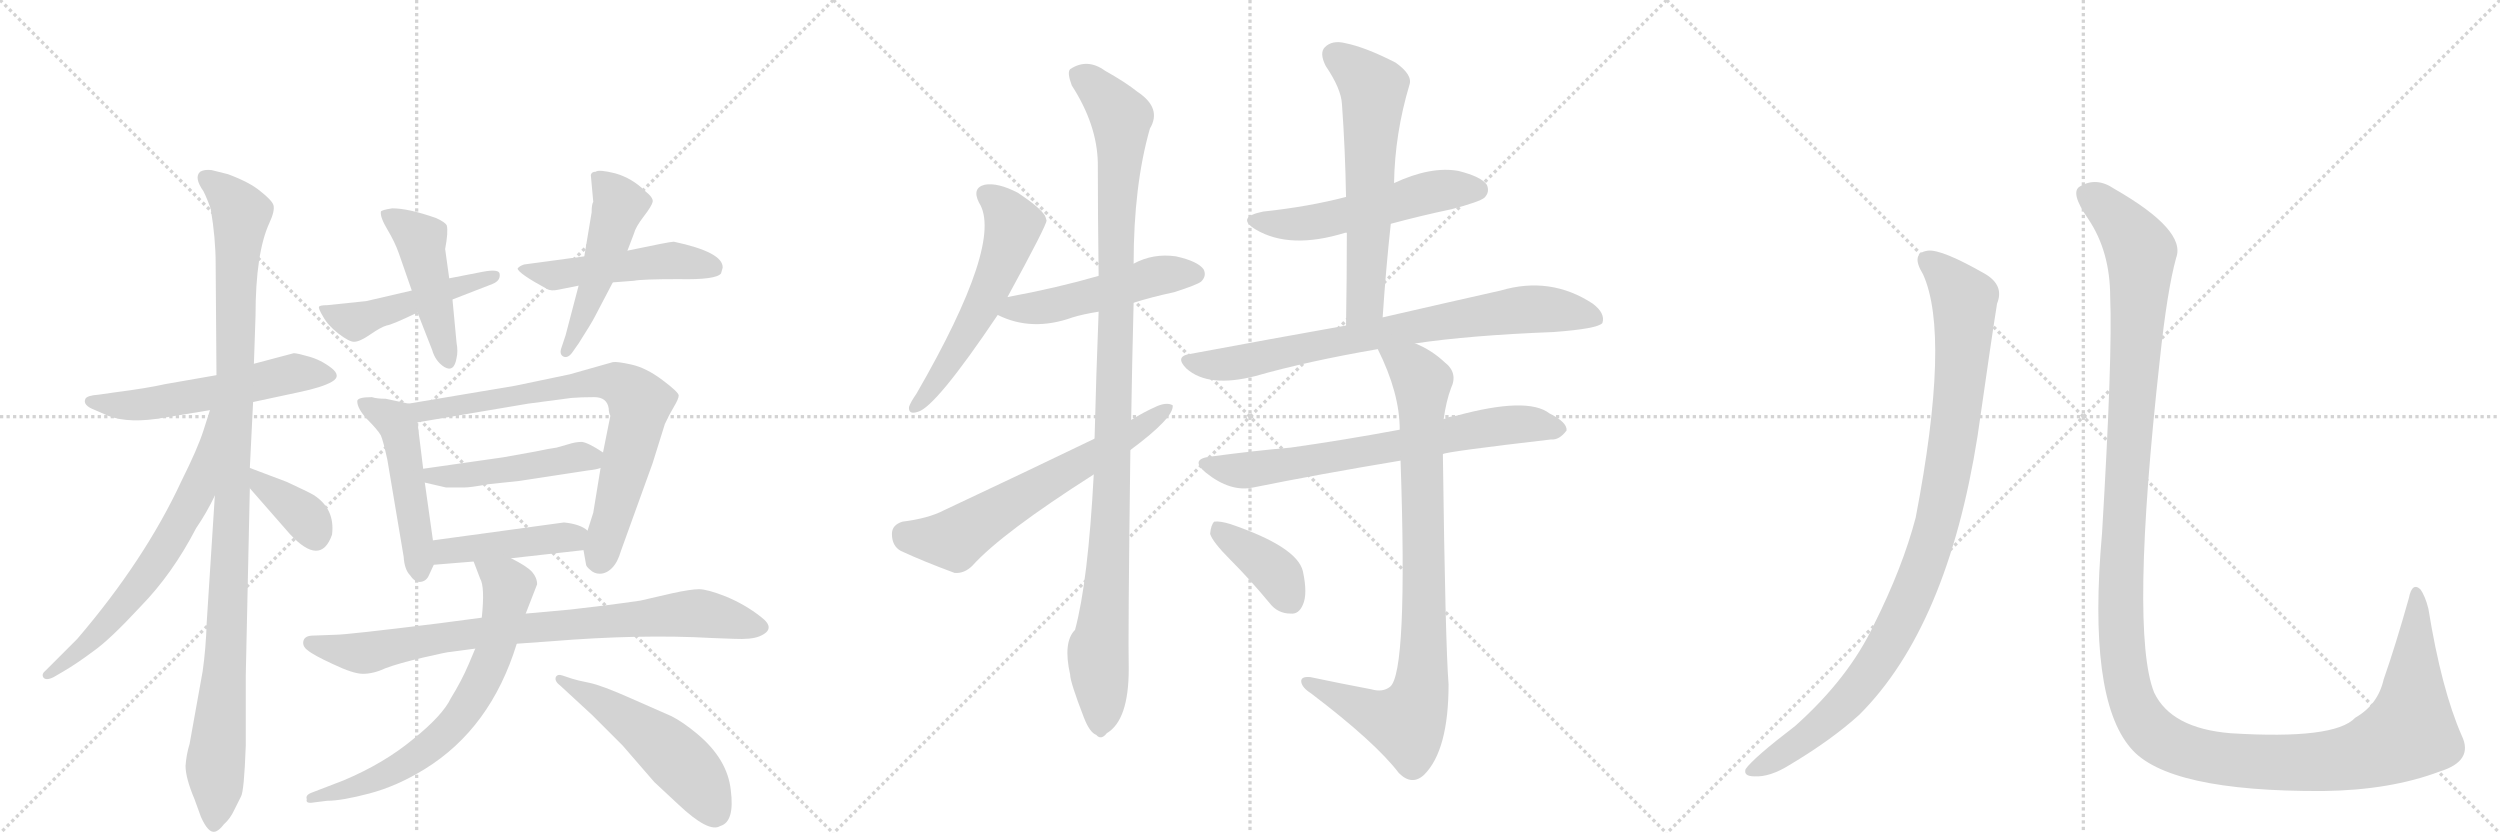 <svg version="1.1" viewBox="0 0 3072 1024" xmlns="http://www.w3.org/2000/svg">
  <g stroke="lightgray" stroke-dasharray="1,1" stroke-width="1" transform="scale(4, 4)">
    <line x1="0" y1="0" x2="256" y2="256"></line>
    <line x1="256" y1="0" x2="0" y2="256"></line>
    <line x1="128" y1="0" x2="128" y2="256"></line>
    <line x1="0" y1="128" x2="256" y2="128"></line>
    <line x1="256" y1="0" x2="512" y2="256"></line>
    <line x1="512" y1="0" x2="256" y2="256"></line>
    <line x1="384" y1="0" x2="384" y2="256"></line>
    <line x1="256" y1="128" x2="512" y2="128"></line>
    <line x1="512" y1="0" x2="768" y2="256"></line>
    <line x1="768" y1="0" x2="512" y2="256"></line>
    <line x1="640" y1="0" x2="640" y2="256"></line>
    <line x1="512" y1="128" x2="768" y2="128"></line>
  </g>
<g transform="scale(1, -1) translate(0, -850)">
   <style type="text/css">
    @keyframes keyframes0 {
      from {
       stroke: black;
       stroke-dashoffset: 555;
       stroke-width: 128;
       }
       64% {
       animation-timing-function: step-end;
       stroke: black;
       stroke-dashoffset: 0;
       stroke-width: 128;
       }
       to {
       stroke: black;
       stroke-width: 1024;
       }
       }
       #make-me-a-hanzi-animation-0 {
         animation: keyframes0 0.702s both;
         animation-delay: 0s;
         animation-timing-function: linear;
       }
    @keyframes keyframes1 {
      from {
       stroke: black;
       stroke-dashoffset: 1066;
       stroke-width: 128;
       }
       78% {
       animation-timing-function: step-end;
       stroke: black;
       stroke-dashoffset: 0;
       stroke-width: 128;
       }
       to {
       stroke: black;
       stroke-width: 1024;
       }
       }
       #make-me-a-hanzi-animation-1 {
         animation: keyframes1 1.118s both;
         animation-delay: 0.702s;
         animation-timing-function: linear;
       }
    @keyframes keyframes2 {
      from {
       stroke: black;
       stroke-dashoffset: 645;
       stroke-width: 128;
       }
       68% {
       animation-timing-function: step-end;
       stroke: black;
       stroke-dashoffset: 0;
       stroke-width: 128;
       }
       to {
       stroke: black;
       stroke-width: 1024;
       }
       }
       #make-me-a-hanzi-animation-2 {
         animation: keyframes2 0.775s both;
         animation-delay: 1.819s;
         animation-timing-function: linear;
       }
    @keyframes keyframes3 {
      from {
       stroke: black;
       stroke-dashoffset: 367;
       stroke-width: 128;
       }
       54% {
       animation-timing-function: step-end;
       stroke: black;
       stroke-dashoffset: 0;
       stroke-width: 128;
       }
       to {
       stroke: black;
       stroke-width: 1024;
       }
       }
       #make-me-a-hanzi-animation-3 {
         animation: keyframes3 0.549s both;
         animation-delay: 2.594s;
         animation-timing-function: linear;
       }
    @keyframes keyframes4 {
      from {
       stroke: black;
       stroke-dashoffset: 476;
       stroke-width: 128;
       }
       61% {
       animation-timing-function: step-end;
       stroke: black;
       stroke-dashoffset: 0;
       stroke-width: 128;
       }
       to {
       stroke: black;
       stroke-width: 1024;
       }
       }
       #make-me-a-hanzi-animation-4 {
         animation: keyframes4 0.637s both;
         animation-delay: 3.143s;
         animation-timing-function: linear;
       }
    @keyframes keyframes5 {
      from {
       stroke: black;
       stroke-dashoffset: 460;
       stroke-width: 128;
       }
       60% {
       animation-timing-function: step-end;
       stroke: black;
       stroke-dashoffset: 0;
       stroke-width: 128;
       }
       to {
       stroke: black;
       stroke-width: 1024;
       }
       }
       #make-me-a-hanzi-animation-5 {
         animation: keyframes5 0.624s both;
         animation-delay: 3.78s;
         animation-timing-function: linear;
       }
    @keyframes keyframes6 {
      from {
       stroke: black;
       stroke-dashoffset: 495;
       stroke-width: 128;
       }
       62% {
       animation-timing-function: step-end;
       stroke: black;
       stroke-dashoffset: 0;
       stroke-width: 128;
       }
       to {
       stroke: black;
       stroke-width: 1024;
       }
       }
       #make-me-a-hanzi-animation-6 {
         animation: keyframes6 0.653s both;
         animation-delay: 4.404s;
         animation-timing-function: linear;
       }
    @keyframes keyframes7 {
      from {
       stroke: black;
       stroke-dashoffset: 489;
       stroke-width: 128;
       }
       61% {
       animation-timing-function: step-end;
       stroke: black;
       stroke-dashoffset: 0;
       stroke-width: 128;
       }
       to {
       stroke: black;
       stroke-width: 1024;
       }
       }
       #make-me-a-hanzi-animation-7 {
         animation: keyframes7 0.648s both;
         animation-delay: 5.057s;
         animation-timing-function: linear;
       }
    @keyframes keyframes8 {
      from {
       stroke: black;
       stroke-dashoffset: 489;
       stroke-width: 128;
       }
       61% {
       animation-timing-function: step-end;
       stroke: black;
       stroke-dashoffset: 0;
       stroke-width: 128;
       }
       to {
       stroke: black;
       stroke-width: 1024;
       }
       }
       #make-me-a-hanzi-animation-8 {
         animation: keyframes8 0.648s both;
         animation-delay: 5.705s;
         animation-timing-function: linear;
       }
    @keyframes keyframes9 {
      from {
       stroke: black;
       stroke-dashoffset: 745;
       stroke-width: 128;
       }
       71% {
       animation-timing-function: step-end;
       stroke: black;
       stroke-dashoffset: 0;
       stroke-width: 128;
       }
       to {
       stroke: black;
       stroke-width: 1024;
       }
       }
       #make-me-a-hanzi-animation-9 {
         animation: keyframes9 0.856s both;
         animation-delay: 6.353s;
         animation-timing-function: linear;
       }
    @keyframes keyframes10 {
      from {
       stroke: black;
       stroke-dashoffset: 466;
       stroke-width: 128;
       }
       60% {
       animation-timing-function: step-end;
       stroke: black;
       stroke-dashoffset: 0;
       stroke-width: 128;
       }
       to {
       stroke: black;
       stroke-width: 1024;
       }
       }
       #make-me-a-hanzi-animation-10 {
         animation: keyframes10 0.629s both;
         animation-delay: 7.209s;
         animation-timing-function: linear;
       }
    @keyframes keyframes11 {
      from {
       stroke: black;
       stroke-dashoffset: 433;
       stroke-width: 128;
       }
       58% {
       animation-timing-function: step-end;
       stroke: black;
       stroke-dashoffset: 0;
       stroke-width: 128;
       }
       to {
       stroke: black;
       stroke-width: 1024;
       }
       }
       #make-me-a-hanzi-animation-11 {
         animation: keyframes11 0.602s both;
         animation-delay: 7.839s;
         animation-timing-function: linear;
       }
    @keyframes keyframes12 {
      from {
       stroke: black;
       stroke-dashoffset: 812;
       stroke-width: 128;
       }
       73% {
       animation-timing-function: step-end;
       stroke: black;
       stroke-dashoffset: 0;
       stroke-width: 128;
       }
       to {
       stroke: black;
       stroke-width: 1024;
       }
       }
       #make-me-a-hanzi-animation-12 {
         animation: keyframes12 0.911s both;
         animation-delay: 8.441s;
         animation-timing-function: linear;
       }
    @keyframes keyframes13 {
      from {
       stroke: black;
       stroke-dashoffset: 685;
       stroke-width: 128;
       }
       69% {
       animation-timing-function: step-end;
       stroke: black;
       stroke-dashoffset: 0;
       stroke-width: 128;
       }
       to {
       stroke: black;
       stroke-width: 1024;
       }
       }
       #make-me-a-hanzi-animation-13 {
         animation: keyframes13 0.807s both;
         animation-delay: 9.352s;
         animation-timing-function: linear;
       }
    @keyframes keyframes14 {
      from {
       stroke: black;
       stroke-dashoffset: 509;
       stroke-width: 128;
       }
       62% {
       animation-timing-function: step-end;
       stroke: black;
       stroke-dashoffset: 0;
       stroke-width: 128;
       }
       to {
       stroke: black;
       stroke-width: 1024;
       }
       }
       #make-me-a-hanzi-animation-14 {
         animation: keyframes14 0.664s both;
         animation-delay: 10.159s;
         animation-timing-function: linear;
       }
    @keyframes keyframes15 {
      from {
       stroke: black;
       stroke-dashoffset: 561;
       stroke-width: 128;
       }
       65% {
       animation-timing-function: step-end;
       stroke: black;
       stroke-dashoffset: 0;
       stroke-width: 128;
       }
       to {
       stroke: black;
       stroke-width: 1024;
       }
       }
       #make-me-a-hanzi-animation-15 {
         animation: keyframes15 0.707s both;
         animation-delay: 10.824s;
         animation-timing-function: linear;
       }
    @keyframes keyframes16 {
      from {
       stroke: black;
       stroke-dashoffset: 496;
       stroke-width: 128;
       }
       62% {
       animation-timing-function: step-end;
       stroke: black;
       stroke-dashoffset: 0;
       stroke-width: 128;
       }
       to {
       stroke: black;
       stroke-width: 1024;
       }
       }
       #make-me-a-hanzi-animation-16 {
         animation: keyframes16 0.654s both;
         animation-delay: 11.53s;
         animation-timing-function: linear;
       }
    @keyframes keyframes17 {
      from {
       stroke: black;
       stroke-dashoffset: 1077;
       stroke-width: 128;
       }
       78% {
       animation-timing-function: step-end;
       stroke: black;
       stroke-dashoffset: 0;
       stroke-width: 128;
       }
       to {
       stroke: black;
       stroke-width: 1024;
       }
       }
       #make-me-a-hanzi-animation-17 {
         animation: keyframes17 1.126s both;
         animation-delay: 12.184s;
         animation-timing-function: linear;
       }
    @keyframes keyframes18 {
      from {
       stroke: black;
       stroke-dashoffset: 627;
       stroke-width: 128;
       }
       67% {
       animation-timing-function: step-end;
       stroke: black;
       stroke-dashoffset: 0;
       stroke-width: 128;
       }
       to {
       stroke: black;
       stroke-width: 1024;
       }
       }
       #make-me-a-hanzi-animation-18 {
         animation: keyframes18 0.76s both;
         animation-delay: 13.31s;
         animation-timing-function: linear;
       }
    @keyframes keyframes19 {
      from {
       stroke: black;
       stroke-dashoffset: 531;
       stroke-width: 128;
       }
       63% {
       animation-timing-function: step-end;
       stroke: black;
       stroke-dashoffset: 0;
       stroke-width: 128;
       }
       to {
       stroke: black;
       stroke-width: 1024;
       }
       }
       #make-me-a-hanzi-animation-19 {
         animation: keyframes19 0.682s both;
         animation-delay: 14.07s;
         animation-timing-function: linear;
       }
    @keyframes keyframes20 {
      from {
       stroke: black;
       stroke-dashoffset: 609;
       stroke-width: 128;
       }
       66% {
       animation-timing-function: step-end;
       stroke: black;
       stroke-dashoffset: 0;
       stroke-width: 128;
       }
       to {
       stroke: black;
       stroke-width: 1024;
       }
       }
       #make-me-a-hanzi-animation-20 {
         animation: keyframes20 0.746s both;
         animation-delay: 14.753s;
         animation-timing-function: linear;
       }
    @keyframes keyframes21 {
      from {
       stroke: black;
       stroke-dashoffset: 766;
       stroke-width: 128;
       }
       71% {
       animation-timing-function: step-end;
       stroke: black;
       stroke-dashoffset: 0;
       stroke-width: 128;
       }
       to {
       stroke: black;
       stroke-width: 1024;
       }
       }
       #make-me-a-hanzi-animation-21 {
         animation: keyframes21 0.873s both;
         animation-delay: 15.498s;
         animation-timing-function: linear;
       }
    @keyframes keyframes22 {
      from {
       stroke: black;
       stroke-dashoffset: 694;
       stroke-width: 128;
       }
       69% {
       animation-timing-function: step-end;
       stroke: black;
       stroke-dashoffset: 0;
       stroke-width: 128;
       }
       to {
       stroke: black;
       stroke-width: 1024;
       }
       }
       #make-me-a-hanzi-animation-22 {
         animation: keyframes22 0.815s both;
         animation-delay: 16.372s;
         animation-timing-function: linear;
       }
    @keyframes keyframes23 {
      from {
       stroke: black;
       stroke-dashoffset: 868;
       stroke-width: 128;
       }
       74% {
       animation-timing-function: step-end;
       stroke: black;
       stroke-dashoffset: 0;
       stroke-width: 128;
       }
       to {
       stroke: black;
       stroke-width: 1024;
       }
       }
       #make-me-a-hanzi-animation-23 {
         animation: keyframes23 0.956s both;
         animation-delay: 17.186s;
         animation-timing-function: linear;
       }
    @keyframes keyframes24 {
      from {
       stroke: black;
       stroke-dashoffset: 386;
       stroke-width: 128;
       }
       56% {
       animation-timing-function: step-end;
       stroke: black;
       stroke-dashoffset: 0;
       stroke-width: 128;
       }
       to {
       stroke: black;
       stroke-width: 1024;
       }
       }
       #make-me-a-hanzi-animation-24 {
         animation: keyframes24 0.564s both;
         animation-delay: 18.143s;
         animation-timing-function: linear;
       }
    @keyframes keyframes25 {
      from {
       stroke: black;
       stroke-dashoffset: 988;
       stroke-width: 128;
       }
       76% {
       animation-timing-function: step-end;
       stroke: black;
       stroke-dashoffset: 0;
       stroke-width: 128;
       }
       to {
       stroke: black;
       stroke-width: 1024;
       }
       }
       #make-me-a-hanzi-animation-25 {
         animation: keyframes25 1.054s both;
         animation-delay: 18.707s;
         animation-timing-function: linear;
       }
    @keyframes keyframes26 {
      from {
       stroke: black;
       stroke-dashoffset: 1451;
       stroke-width: 128;
       }
       83% {
       animation-timing-function: step-end;
       stroke: black;
       stroke-dashoffset: 0;
       stroke-width: 128;
       }
       to {
       stroke: black;
       stroke-width: 1024;
       }
       }
       #make-me-a-hanzi-animation-26 {
         animation: keyframes26 1.431s both;
         animation-delay: 19.761s;
         animation-timing-function: linear;
       }
</style>
<path d="M 311 356 L 367 368 Q 396 374 408 381 Q 420 388 407 398 Q 394 408 379 412 Q 365 416 361 416 L 312 403 L 266 389 L 203 378 Q 181 373 142 368 L 121 365 Q 107 364 105 360 Q 101 352 117 346 L 133 339 Q 159 329 203 337 L 258 346 L 311 356 Z" fill="lightgray"></path> 
<path d="M 302 -66 L 302 20 L 307 250 L 307 275 L 311 356 L 312 403 L 314 462 Q 314 539 331 576 Q 338 591 336 598 Q 334 604 320 615 Q 307 626 280 636 L 260 641 Q 251 642 246 639 Q 238 632 250 615 Q 255 605 259 593 Q 265 557 265 526 L 266 389 L 264 241 L 254 85 Q 253 53 249 25 L 233 -64 Q 229 -77 228 -91 Q 228 -106 239 -132 L 247 -154 Q 256 -174 264 -172 Q 269 -171 275 -163 Q 283 -156 288 -145 L 296 -129 Q 300 -123 302 -66 Z" fill="lightgray"></path> 
<path d="M 258 346 L 250 321 Q 243 299 223 259 Q 178 162 95 65 L 56 26 Q 51 22 53 18 Q 56 13 66 18 L 78 25 Q 95 35 115 50 Q 135 64 173 105 Q 212 145 241 201 Q 254 220 264 241 C 331 374 267 375 258 346 Z" fill="lightgray"></path> 
<path d="M 307 250 L 356 194 Q 394 153 408 193 Q 412 225 385 242 Q 378 246 352 258 L 307 275 C 279 286 287 273 307 250 Z" fill="lightgray"></path> 
<path d="M 506 493 L 450 480 L 402 475 Q 393 475 392 473 Q 391 471 397 461 Q 403 450 416 440 Q 429 430 435 430 Q 442 430 455 439 Q 468 448 475 450 Q 482 451 513 466 L 556 482 L 605 501 Q 615 505 614 513 Q 614 520 593 516 L 552 508 L 506 493 Z" fill="lightgray"></path> 
<path d="M 552 508 L 547 544 Q 551 565 549 573 Q 547 577 536 582 Q 502 594 482 594 Q 469 592 468 590 Q 467 583 476 568 Q 485 553 490 539 L 506 493 L 513 466 L 531 420 Q 535 406 546 399 Q 558 392 561 410 Q 563 418 561 429 L 556 482 L 552 508 Z" fill="lightgray"></path> 
<path d="M 718 535 L 644 525 Q 638 523 636 520 Q 637 514 672 495 Q 677 492 686 494 L 711 499 L 753 503 L 779 505 Q 789 507 834 507 Q 880 506 886 514 L 888 521 Q 889 540 828 553 Q 823 553 771 542 L 718 535 Z" fill="lightgray"></path> 
<path d="M 727 589 L 718 535 L 711 499 L 695 438 L 690 423 Q 687 415 692 412 Q 698 409 704 418 L 711 428 Q 727 453 731 461 L 753 503 L 771 542 L 779 563 Q 781 571 791 584 Q 801 597 802 602 Q 803 607 793 615 Q 777 631 756 637 Q 736 642 732 639 Q 727 639 726 635 L 729 602 Q 727 599 727 589 Z" fill="lightgray"></path> 
<path d="M 532 186 L 522 257 L 520 274 L 513 331 C 510 352 510 352 502 354 L 474 360 Q 463 360 457 362 Q 439 362 439 357 Q 439 348 451 335 Q 464 322 468 315 Q 471 308 476 285 L 496 166 Q 497 150 504 143 Q 510 134 517 135 Q 524 136 527 143 L 533 156 L 532 186 Z" fill="lightgray"></path> 
<path d="M 738 275 L 729 220 L 722 198 L 717 174 L 720 157 Q 720 154 725 150 Q 730 145 737 145 Q 745 145 752 152 Q 759 159 763 173 L 802 281 L 817 329 Q 822 340 828 350 Q 834 360 834 364 Q 834 368 814 383 Q 794 398 776 402 Q 758 406 753 405 L 700 390 L 633 376 L 502 354 C 472 349 483 326 513 331 L 649 354 L 702 361 Q 714 362 730 362 Q 746 362 748 348 Q 748 343 750 339 L 741 294 L 738 275 Z" fill="lightgray"></path> 
<path d="M 522 257 L 548 251 L 571 251 Q 578 251 600 255 L 638 259 L 723 272 Q 733 273 738 275 C 761 281 761 281 741 294 Q 723 306 715 307 Q 707 307 698 304 L 684 300 Q 676 299 657 295 L 618 288 L 520 274 C 490 270 493 264 522 257 Z" fill="lightgray"></path> 
<path d="M 693 208 L 532 186 C 502 182 503 154 533 156 L 582 160 L 628 164 L 717 174 C 747 177 747 181 722 198 Q 713 206 693 208 Z" fill="lightgray"></path> 
<path d="M 592 91 L 539 84 Q 426 70 412 70 L 385 69 Q 375 69 373 63 Q 371 56 378 51 Q 385 45 409 34 Q 434 22 446 22 Q 459 22 474 29 Q 490 35 520 42 Q 550 49 554 49 L 584 53 L 635 59 L 677 62 Q 787 71 875 66 L 902 65 Q 923 64 933 68 Q 955 77 935 92 Q 916 107 892 117 Q 869 126 859 126 Q 849 126 826 121 L 787 112 Q 746 106 701 101 L 646 96 L 592 91 Z" fill="lightgray"></path> 
<path d="M 582 160 L 590 139 Q 596 129 592 91 L 584 53 L 576 34 Q 567 13 554 -8 Q 544 -29 508 -58 Q 472 -88 422 -109 L 383 -124 Q 375 -127 377 -132 Q 375 -138 386 -136 L 402 -134 Q 420 -134 454 -125 Q 488 -116 522 -95 Q 603 -45 635 59 L 646 96 L 660 132 Q 660 140 654 147 Q 648 154 628 164 C 602 178 571 188 582 160 Z" fill="lightgray"></path> 
<path d="M 689 7 L 728 -29 L 765 -66 L 804 -111 L 833 -138 Q 871 -174 885 -165 Q 903 -160 898 -121 Q 894 -83 857 -52 Q 839 -37 825 -30 L 775 -8 Q 739 8 724 11 Q 709 14 703 16 L 691 20 Q 685 22 683 18 Q 681 13 689 7 Z" fill="lightgray"></path> 
<path d="M 1238 485 Q 1286 573 1286 579 Q 1285 583 1284 585 Q 1278 595 1251 613 Q 1226 626 1210 623 Q 1194 619 1203 601 Q 1234 553 1126 366 Q 1119 356 1117 350 Q 1116 340 1128 344 Q 1150 350 1226 463 L 1238 485 Z" fill="lightgray"></path> 
<path d="M 1393 478 Q 1415 485 1443 491 Q 1471 500 1476 504 Q 1483 511 1479 519 Q 1472 529 1445 535 Q 1417 539 1393 526 L 1350 511 Q 1298 496 1238 485 C 1209 480 1199 475 1226 463 Q 1268 442 1318 460 Q 1331 464 1350 467 L 1393 478 Z" fill="lightgray"></path> 
<path d="M 1390 334 Q 1391 400 1393 478 L 1393 526 Q 1393 622 1413 692 Q 1428 717 1398 737 Q 1383 749 1358 763 Q 1336 779 1315 765 Q 1311 761 1317 745 Q 1348 697 1349 650 Q 1349 586 1350 511 L 1350 467 Q 1347 391 1345 311 L 1344 267 Q 1337 135 1321 76 Q 1306 61 1315 21 Q 1315 12 1332 -32 Q 1339 -50 1347 -53 Q 1353 -60 1360 -51 Q 1387 -35 1387 28 Q 1386 64 1389 297 L 1390 334 Z" fill="lightgray"></path> 
<path d="M 1389 297 Q 1443 337 1441 352 Q 1434 356 1422 351 Q 1406 344 1390 334 L 1345 311 Q 1258 269 1160 223 Q 1141 213 1109 209 Q 1096 205 1096 194 Q 1096 179 1107 173 Q 1135 160 1173 146 Q 1185 145 1195 155 Q 1231 195 1344 267 L 1389 297 Z" fill="lightgray"></path> 
<path d="M 1709 575 Q 1746 585 1784 593 Q 1818 602 1824 607 Q 1831 614 1827 623 Q 1820 633 1792 640 Q 1758 646 1713 625 L 1654 608 Q 1608 596 1552 590 Q 1518 583 1543 568 Q 1585 543 1653 564 L 1655 564 L 1709 575 Z" fill="lightgray"></path> 
<path d="M 1699 460 Q 1703 520 1709 575 L 1713 625 Q 1714 686 1732 746 Q 1736 758 1715 773 Q 1678 792 1653 797 Q 1637 801 1628 792 Q 1621 785 1629 769 Q 1648 741 1649 722 Q 1653 667 1654 608 L 1655 564 Q 1655 509 1654 450 C 1654 420 1697 430 1699 460 Z" fill="lightgray"></path> 
<path d="M 1739 428 Q 1806 438 1909 442 Q 1963 446 1969 453 Q 1973 465 1957 477 Q 1905 511 1844 493 Q 1786 480 1699 460 L 1654 450 Q 1564 434 1462 415 Q 1443 412 1458 397 Q 1485 373 1543 388 Q 1606 406 1693 421 L 1739 428 Z" fill="lightgray"></path> 
<path d="M 1773 292 Q 1777 295 1906 310 Q 1916 309 1925 321 Q 1926 331 1904 342 Q 1877 363 1789 339 Q 1780 338 1774 335 L 1720 322 Q 1650 309 1586 300 Q 1540 296 1488 289 Q 1461 286 1482 269 Q 1512 245 1540 251 Q 1619 267 1721 284 L 1773 292 Z" fill="lightgray"></path> 
<path d="M 1685 3 Q 1648 10 1610 18 Q 1598 19 1599 12 Q 1600 5 1611 -2 Q 1690 -62 1719 -100 Q 1735 -116 1750 -102 Q 1780 -72 1780 9 Q 1776 60 1773 292 L 1774 335 Q 1777 357 1783 373 Q 1792 392 1775 405 Q 1759 420 1739 428 C 1712 442 1680 448 1693 421 Q 1720 367 1720 322 L 1721 284 Q 1730 23 1708 6 Q 1699 -1 1685 3 Z" fill="lightgray"></path> 
<path d="M 1512 162 Q 1536 138 1560 109 Q 1570 96 1586 96 Q 1596 95 1601 107 Q 1607 120 1601 148 Q 1594 178 1512 206 Q 1499 210 1492 209 Q 1488 205 1487 194 Q 1490 184 1512 162 Z" fill="lightgray"></path> 
<path d="M 2363 513 Q 2397 438 2354 214 Q 2338 153 2303 83 Q 2272 17 2206 -42 Q 2155 -81 2145 -95 Q 2142 -104 2156 -104 Q 2175 -105 2199 -90 Q 2251 -59 2285 -28 Q 2393 80 2430 314 Q 2448 440 2454 477 Q 2463 499 2440 513 Q 2386 544 2369 542 Q 2347 539 2363 513 Z" fill="lightgray"></path> 
<path d="M 2593 485 Q 2596 413 2583 195 Q 2565 -7 2618 -69 Q 2663 -123 2855 -122 Q 2937 -121 2998 -98 Q 3040 -85 3025 -54 Q 3000 3 2984 102 Q 2980 118 2974 126 Q 2964 135 2960 115 Q 2944 58 2929 15 Q 2922 -16 2894 -32 Q 2869 -59 2741 -51 Q 2668 -45 2647 -1 Q 2617 74 2654 408 Q 2663 493 2674 533 Q 2687 567 2598 618 Q 2576 633 2556 621 Q 2543 614 2566 581 Q 2593 541 2593 485 Z" fill="lightgray"></path> 
      <clipPath id="make-me-a-hanzi-clip-0">
      <path d="M 311 356 L 367 368 Q 396 374 408 381 Q 420 388 407 398 Q 394 408 379 412 Q 365 416 361 416 L 312 403 L 266 389 L 203 378 Q 181 373 142 368 L 121 365 Q 107 364 105 360 Q 101 352 117 346 L 133 339 Q 159 329 203 337 L 258 346 L 311 356 Z" fill="lightgray"></path>
      </clipPath>
      <path clip-path="url(#make-me-a-hanzi-clip-0)" d="M 111 357 L 177 353 L 274 369 L 361 392 L 405 389 " fill="none" id="make-me-a-hanzi-animation-0" stroke-dasharray="427 854" stroke-linecap="round"></path>

      <clipPath id="make-me-a-hanzi-clip-1">
      <path d="M 302 -66 L 302 20 L 307 250 L 307 275 L 311 356 L 312 403 L 314 462 Q 314 539 331 576 Q 338 591 336 598 Q 334 604 320 615 Q 307 626 280 636 L 260 641 Q 251 642 246 639 Q 238 632 250 615 Q 255 605 259 593 Q 265 557 265 526 L 266 389 L 264 241 L 254 85 Q 253 53 249 25 L 233 -64 Q 229 -77 228 -91 Q 228 -106 239 -132 L 247 -154 Q 256 -174 264 -172 Q 269 -171 275 -163 Q 283 -156 288 -145 L 296 -129 Q 300 -123 302 -66 Z" fill="lightgray"></path>
      </clipPath>
      <path clip-path="url(#make-me-a-hanzi-clip-1)" d="M 254 631 L 281 608 L 296 584 L 290 519 L 285 212 L 264 -161 " fill="none" id="make-me-a-hanzi-animation-1" stroke-dasharray="938 1876" stroke-linecap="round"></path>

      <clipPath id="make-me-a-hanzi-clip-2">
      <path d="M 258 346 L 250 321 Q 243 299 223 259 Q 178 162 95 65 L 56 26 Q 51 22 53 18 Q 56 13 66 18 L 78 25 Q 95 35 115 50 Q 135 64 173 105 Q 212 145 241 201 Q 254 220 264 241 C 331 374 267 375 258 346 Z" fill="lightgray"></path>
      </clipPath>
      <path clip-path="url(#make-me-a-hanzi-clip-2)" d="M 263 340 L 243 249 L 197 167 L 130 81 L 60 20 " fill="none" id="make-me-a-hanzi-animation-2" stroke-dasharray="517 1034" stroke-linecap="round"></path>

      <clipPath id="make-me-a-hanzi-clip-3">
      <path d="M 307 250 L 356 194 Q 394 153 408 193 Q 412 225 385 242 Q 378 246 352 258 L 307 275 C 279 286 287 273 307 250 Z" fill="lightgray"></path>
      </clipPath>
      <path clip-path="url(#make-me-a-hanzi-clip-3)" d="M 311 269 L 322 253 L 378 212 L 387 192 " fill="none" id="make-me-a-hanzi-animation-3" stroke-dasharray="239 478" stroke-linecap="round"></path>

      <clipPath id="make-me-a-hanzi-clip-4">
      <path d="M 506 493 L 450 480 L 402 475 Q 393 475 392 473 Q 391 471 397 461 Q 403 450 416 440 Q 429 430 435 430 Q 442 430 455 439 Q 468 448 475 450 Q 482 451 513 466 L 556 482 L 605 501 Q 615 505 614 513 Q 614 520 593 516 L 552 508 L 506 493 Z" fill="lightgray"></path>
      </clipPath>
      <path clip-path="url(#make-me-a-hanzi-clip-4)" d="M 398 469 L 434 455 L 607 509 " fill="none" id="make-me-a-hanzi-animation-4" stroke-dasharray="348 696" stroke-linecap="round"></path>

      <clipPath id="make-me-a-hanzi-clip-5">
      <path d="M 552 508 L 547 544 Q 551 565 549 573 Q 547 577 536 582 Q 502 594 482 594 Q 469 592 468 590 Q 467 583 476 568 Q 485 553 490 539 L 506 493 L 513 466 L 531 420 Q 535 406 546 399 Q 558 392 561 410 Q 563 418 561 429 L 556 482 L 552 508 Z" fill="lightgray"></path>
      </clipPath>
      <path clip-path="url(#make-me-a-hanzi-clip-5)" d="M 476 587 L 517 555 L 552 407 " fill="none" id="make-me-a-hanzi-animation-5" stroke-dasharray="332 664" stroke-linecap="round"></path>

      <clipPath id="make-me-a-hanzi-clip-6">
      <path d="M 718 535 L 644 525 Q 638 523 636 520 Q 637 514 672 495 Q 677 492 686 494 L 711 499 L 753 503 L 779 505 Q 789 507 834 507 Q 880 506 886 514 L 888 521 Q 889 540 828 553 Q 823 553 771 542 L 718 535 Z" fill="lightgray"></path>
      </clipPath>
      <path clip-path="url(#make-me-a-hanzi-clip-6)" d="M 642 520 L 689 512 L 828 530 L 878 520 " fill="none" id="make-me-a-hanzi-animation-6" stroke-dasharray="367 734" stroke-linecap="round"></path>

      <clipPath id="make-me-a-hanzi-clip-7">
      <path d="M 727 589 L 718 535 L 711 499 L 695 438 L 690 423 Q 687 415 692 412 Q 698 409 704 418 L 711 428 Q 727 453 731 461 L 753 503 L 771 542 L 779 563 Q 781 571 791 584 Q 801 597 802 602 Q 803 607 793 615 Q 777 631 756 637 Q 736 642 732 639 Q 727 639 726 635 L 729 602 Q 727 599 727 589 Z" fill="lightgray"></path>
      </clipPath>
      <path clip-path="url(#make-me-a-hanzi-clip-7)" d="M 734 630 L 761 596 L 733 505 L 696 418 " fill="none" id="make-me-a-hanzi-animation-7" stroke-dasharray="361 722" stroke-linecap="round"></path>

      <clipPath id="make-me-a-hanzi-clip-8">
      <path d="M 532 186 L 522 257 L 520 274 L 513 331 C 510 352 510 352 502 354 L 474 360 Q 463 360 457 362 Q 439 362 439 357 Q 439 348 451 335 Q 464 322 468 315 Q 471 308 476 285 L 496 166 Q 497 150 504 143 Q 510 134 517 135 Q 524 136 527 143 L 533 156 L 532 186 Z" fill="lightgray"></path>
      </clipPath>
      <path clip-path="url(#make-me-a-hanzi-clip-8)" d="M 446 354 L 489 327 L 516 147 " fill="none" id="make-me-a-hanzi-animation-8" stroke-dasharray="361 722" stroke-linecap="round"></path>

      <clipPath id="make-me-a-hanzi-clip-9">
      <path d="M 738 275 L 729 220 L 722 198 L 717 174 L 720 157 Q 720 154 725 150 Q 730 145 737 145 Q 745 145 752 152 Q 759 159 763 173 L 802 281 L 817 329 Q 822 340 828 350 Q 834 360 834 364 Q 834 368 814 383 Q 794 398 776 402 Q 758 406 753 405 L 700 390 L 633 376 L 502 354 C 472 349 483 326 513 331 L 649 354 L 702 361 Q 714 362 730 362 Q 746 362 748 348 Q 748 343 750 339 L 741 294 L 738 275 Z" fill="lightgray"></path>
      </clipPath>
      <path clip-path="url(#make-me-a-hanzi-clip-9)" d="M 510 351 L 520 344 L 711 378 L 764 377 L 786 351 L 737 162 " fill="none" id="make-me-a-hanzi-animation-9" stroke-dasharray="617 1234" stroke-linecap="round"></path>

      <clipPath id="make-me-a-hanzi-clip-10">
      <path d="M 522 257 L 548 251 L 571 251 Q 578 251 600 255 L 638 259 L 723 272 Q 733 273 738 275 C 761 281 761 281 741 294 Q 723 306 715 307 Q 707 307 698 304 L 684 300 Q 676 299 657 295 L 618 288 L 520 274 C 490 270 493 264 522 257 Z" fill="lightgray"></path>
      </clipPath>
      <path clip-path="url(#make-me-a-hanzi-clip-10)" d="M 528 271 L 532 265 L 589 267 L 707 288 L 724 288 L 729 281 " fill="none" id="make-me-a-hanzi-animation-10" stroke-dasharray="338 676" stroke-linecap="round"></path>

      <clipPath id="make-me-a-hanzi-clip-11">
      <path d="M 693 208 L 532 186 C 502 182 503 154 533 156 L 582 160 L 628 164 L 717 174 C 747 177 747 181 722 198 Q 713 206 693 208 Z" fill="lightgray"></path>
      </clipPath>
      <path clip-path="url(#make-me-a-hanzi-clip-11)" d="M 539 164 L 556 174 L 712 194 " fill="none" id="make-me-a-hanzi-animation-11" stroke-dasharray="305 610" stroke-linecap="round"></path>

      <clipPath id="make-me-a-hanzi-clip-12">
      <path d="M 592 91 L 539 84 Q 426 70 412 70 L 385 69 Q 375 69 373 63 Q 371 56 378 51 Q 385 45 409 34 Q 434 22 446 22 Q 459 22 474 29 Q 490 35 520 42 Q 550 49 554 49 L 584 53 L 635 59 L 677 62 Q 787 71 875 66 L 902 65 Q 923 64 933 68 Q 955 77 935 92 Q 916 107 892 117 Q 869 126 859 126 Q 849 126 826 121 L 787 112 Q 746 106 701 101 L 646 96 L 592 91 Z" fill="lightgray"></path>
      </clipPath>
      <path clip-path="url(#make-me-a-hanzi-clip-12)" d="M 382 60 L 450 48 L 600 74 L 850 96 L 932 80 " fill="none" id="make-me-a-hanzi-animation-12" stroke-dasharray="684 1368" stroke-linecap="round"></path>

      <clipPath id="make-me-a-hanzi-clip-13">
      <path d="M 582 160 L 590 139 Q 596 129 592 91 L 584 53 L 576 34 Q 567 13 554 -8 Q 544 -29 508 -58 Q 472 -88 422 -109 L 383 -124 Q 375 -127 377 -132 Q 375 -138 386 -136 L 402 -134 Q 420 -134 454 -125 Q 488 -116 522 -95 Q 603 -45 635 59 L 646 96 L 660 132 Q 660 140 654 147 Q 648 154 628 164 C 602 178 571 188 582 160 Z" fill="lightgray"></path>
      </clipPath>
      <path clip-path="url(#make-me-a-hanzi-clip-13)" d="M 590 157 L 622 134 L 625 125 L 599 27 L 570 -25 L 540 -57 L 482 -98 L 429 -120 L 383 -130 " fill="none" id="make-me-a-hanzi-animation-13" stroke-dasharray="557 1114" stroke-linecap="round"></path>

      <clipPath id="make-me-a-hanzi-clip-14">
      <path d="M 689 7 L 728 -29 L 765 -66 L 804 -111 L 833 -138 Q 871 -174 885 -165 Q 903 -160 898 -121 Q 894 -83 857 -52 Q 839 -37 825 -30 L 775 -8 Q 739 8 724 11 Q 709 14 703 16 L 691 20 Q 685 22 683 18 Q 681 13 689 7 Z" fill="lightgray"></path>
      </clipPath>
      <path clip-path="url(#make-me-a-hanzi-clip-14)" d="M 688 14 L 744 -16 L 812 -64 L 855 -107 L 877 -147 " fill="none" id="make-me-a-hanzi-animation-14" stroke-dasharray="381 762" stroke-linecap="round"></path>

      <clipPath id="make-me-a-hanzi-clip-15">
      <path d="M 1238 485 Q 1286 573 1286 579 Q 1285 583 1284 585 Q 1278 595 1251 613 Q 1226 626 1210 623 Q 1194 619 1203 601 Q 1234 553 1126 366 Q 1119 356 1117 350 Q 1116 340 1128 344 Q 1150 350 1226 463 L 1238 485 Z" fill="lightgray"></path>
      </clipPath>
      <path clip-path="url(#make-me-a-hanzi-clip-15)" d="M 1212 610 L 1233 594 L 1245 573 L 1233 531 L 1179 423 L 1125 351 " fill="none" id="make-me-a-hanzi-animation-15" stroke-dasharray="433 866" stroke-linecap="round"></path>

      <clipPath id="make-me-a-hanzi-clip-16">
      <path d="M 1393 478 Q 1415 485 1443 491 Q 1471 500 1476 504 Q 1483 511 1479 519 Q 1472 529 1445 535 Q 1417 539 1393 526 L 1350 511 Q 1298 496 1238 485 C 1209 480 1199 475 1226 463 Q 1268 442 1318 460 Q 1331 464 1350 467 L 1393 478 Z" fill="lightgray"></path>
      </clipPath>
      <path clip-path="url(#make-me-a-hanzi-clip-16)" d="M 1235 465 L 1249 472 L 1304 477 L 1417 510 L 1468 513 " fill="none" id="make-me-a-hanzi-animation-16" stroke-dasharray="368 736" stroke-linecap="round"></path>

      <clipPath id="make-me-a-hanzi-clip-17">
      <path d="M 1390 334 Q 1391 400 1393 478 L 1393 526 Q 1393 622 1413 692 Q 1428 717 1398 737 Q 1383 749 1358 763 Q 1336 779 1315 765 Q 1311 761 1317 745 Q 1348 697 1349 650 Q 1349 586 1350 511 L 1350 467 Q 1347 391 1345 311 L 1344 267 Q 1337 135 1321 76 Q 1306 61 1315 21 Q 1315 12 1332 -32 Q 1339 -50 1347 -53 Q 1353 -60 1360 -51 Q 1387 -35 1387 28 Q 1386 64 1389 297 L 1390 334 Z" fill="lightgray"></path>
      </clipPath>
      <path clip-path="url(#make-me-a-hanzi-clip-17)" d="M 1326 759 L 1378 705 L 1369 284 L 1359 114 L 1349 51 L 1352 -40 " fill="none" id="make-me-a-hanzi-animation-17" stroke-dasharray="949 1898" stroke-linecap="round"></path>

      <clipPath id="make-me-a-hanzi-clip-18">
      <path d="M 1389 297 Q 1443 337 1441 352 Q 1434 356 1422 351 Q 1406 344 1390 334 L 1345 311 Q 1258 269 1160 223 Q 1141 213 1109 209 Q 1096 205 1096 194 Q 1096 179 1107 173 Q 1135 160 1173 146 Q 1185 145 1195 155 Q 1231 195 1344 267 L 1389 297 Z" fill="lightgray"></path>
      </clipPath>
      <path clip-path="url(#make-me-a-hanzi-clip-18)" d="M 1111 194 L 1170 187 L 1391 315 L 1436 349 " fill="none" id="make-me-a-hanzi-animation-18" stroke-dasharray="499 998" stroke-linecap="round"></path>

      <clipPath id="make-me-a-hanzi-clip-19">
      <path d="M 1709 575 Q 1746 585 1784 593 Q 1818 602 1824 607 Q 1831 614 1827 623 Q 1820 633 1792 640 Q 1758 646 1713 625 L 1654 608 Q 1608 596 1552 590 Q 1518 583 1543 568 Q 1585 543 1653 564 L 1655 564 L 1709 575 Z" fill="lightgray"></path>
      </clipPath>
      <path clip-path="url(#make-me-a-hanzi-clip-19)" d="M 1545 580 L 1567 575 L 1622 578 L 1755 613 L 1815 617 " fill="none" id="make-me-a-hanzi-animation-19" stroke-dasharray="403 806" stroke-linecap="round"></path>

      <clipPath id="make-me-a-hanzi-clip-20">
      <path d="M 1699 460 Q 1703 520 1709 575 L 1713 625 Q 1714 686 1732 746 Q 1736 758 1715 773 Q 1678 792 1653 797 Q 1637 801 1628 792 Q 1621 785 1629 769 Q 1648 741 1649 722 Q 1653 667 1654 608 L 1655 564 Q 1655 509 1654 450 C 1654 420 1697 430 1699 460 Z" fill="lightgray"></path>
      </clipPath>
      <path clip-path="url(#make-me-a-hanzi-clip-20)" d="M 1640 783 L 1688 741 L 1678 484 L 1660 457 " fill="none" id="make-me-a-hanzi-animation-20" stroke-dasharray="481 962" stroke-linecap="round"></path>

      <clipPath id="make-me-a-hanzi-clip-21">
      <path d="M 1739 428 Q 1806 438 1909 442 Q 1963 446 1969 453 Q 1973 465 1957 477 Q 1905 511 1844 493 Q 1786 480 1699 460 L 1654 450 Q 1564 434 1462 415 Q 1443 412 1458 397 Q 1485 373 1543 388 Q 1606 406 1693 421 L 1739 428 Z" fill="lightgray"></path>
      </clipPath>
      <path clip-path="url(#make-me-a-hanzi-clip-21)" d="M 1460 406 L 1530 405 L 1695 441 L 1870 470 L 1928 467 L 1962 458 " fill="none" id="make-me-a-hanzi-animation-21" stroke-dasharray="638 1276" stroke-linecap="round"></path>

      <clipPath id="make-me-a-hanzi-clip-22">
      <path d="M 1773 292 Q 1777 295 1906 310 Q 1916 309 1925 321 Q 1926 331 1904 342 Q 1877 363 1789 339 Q 1780 338 1774 335 L 1720 322 Q 1650 309 1586 300 Q 1540 296 1488 289 Q 1461 286 1482 269 Q 1512 245 1540 251 Q 1619 267 1721 284 L 1773 292 Z" fill="lightgray"></path>
      </clipPath>
      <path clip-path="url(#make-me-a-hanzi-clip-22)" d="M 1483 280 L 1522 271 L 1856 328 L 1915 323 " fill="none" id="make-me-a-hanzi-animation-22" stroke-dasharray="566 1132" stroke-linecap="round"></path>

      <clipPath id="make-me-a-hanzi-clip-23">
      <path d="M 1685 3 Q 1648 10 1610 18 Q 1598 19 1599 12 Q 1600 5 1611 -2 Q 1690 -62 1719 -100 Q 1735 -116 1750 -102 Q 1780 -72 1780 9 Q 1776 60 1773 292 L 1774 335 Q 1777 357 1783 373 Q 1792 392 1775 405 Q 1759 420 1739 428 C 1712 442 1680 448 1693 421 Q 1720 367 1720 322 L 1721 284 Q 1730 23 1708 6 Q 1699 -1 1685 3 Z" fill="lightgray"></path>
      </clipPath>
      <path clip-path="url(#make-me-a-hanzi-clip-23)" d="M 1702 416 L 1734 399 L 1747 378 L 1746 0 L 1734 -30 L 1725 -38 L 1606 11 " fill="none" id="make-me-a-hanzi-animation-23" stroke-dasharray="740 1480" stroke-linecap="round"></path>

      <clipPath id="make-me-a-hanzi-clip-24">
      <path d="M 1512 162 Q 1536 138 1560 109 Q 1570 96 1586 96 Q 1596 95 1601 107 Q 1607 120 1601 148 Q 1594 178 1512 206 Q 1499 210 1492 209 Q 1488 205 1487 194 Q 1490 184 1512 162 Z" fill="lightgray"></path>
      </clipPath>
      <path clip-path="url(#make-me-a-hanzi-clip-24)" d="M 1496 199 L 1559 154 L 1587 110 " fill="none" id="make-me-a-hanzi-animation-24" stroke-dasharray="258 516" stroke-linecap="round"></path>

      <clipPath id="make-me-a-hanzi-clip-25">
      <path d="M 2363 513 Q 2397 438 2354 214 Q 2338 153 2303 83 Q 2272 17 2206 -42 Q 2155 -81 2145 -95 Q 2142 -104 2156 -104 Q 2175 -105 2199 -90 Q 2251 -59 2285 -28 Q 2393 80 2430 314 Q 2448 440 2454 477 Q 2463 499 2440 513 Q 2386 544 2369 542 Q 2347 539 2363 513 Z" fill="lightgray"></path>
      </clipPath>
      <path clip-path="url(#make-me-a-hanzi-clip-25)" d="M 2370 527 L 2399 503 L 2412 486 L 2414 471 L 2410 389 L 2394 272 L 2364 156 L 2330 77 L 2281 2 L 2235 -43 L 2153 -97 " fill="none" id="make-me-a-hanzi-animation-25" stroke-dasharray="860 1720" stroke-linecap="round"></path>

      <clipPath id="make-me-a-hanzi-clip-26">
      <path d="M 2593 485 Q 2596 413 2583 195 Q 2565 -7 2618 -69 Q 2663 -123 2855 -122 Q 2937 -121 2998 -98 Q 3040 -85 3025 -54 Q 3000 3 2984 102 Q 2980 118 2974 126 Q 2964 135 2960 115 Q 2944 58 2929 15 Q 2922 -16 2894 -32 Q 2869 -59 2741 -51 Q 2668 -45 2647 -1 Q 2617 74 2654 408 Q 2663 493 2674 533 Q 2687 567 2598 618 Q 2576 633 2556 621 Q 2543 614 2566 581 Q 2593 541 2593 485 Z" fill="lightgray"></path>
      </clipPath>
      <path clip-path="url(#make-me-a-hanzi-clip-26)" d="M 2566 610 L 2595 589 L 2631 538 L 2605 98 L 2615 5 L 2640 -46 L 2677 -70 L 2700 -77 L 2780 -87 L 2877 -83 L 2941 -61 L 2961 -50 L 2962 -44 L 2971 91 L 2968 119 " fill="none" id="make-me-a-hanzi-animation-26" stroke-dasharray="1323 2646" stroke-linecap="round"></path>

</g>
</svg>
